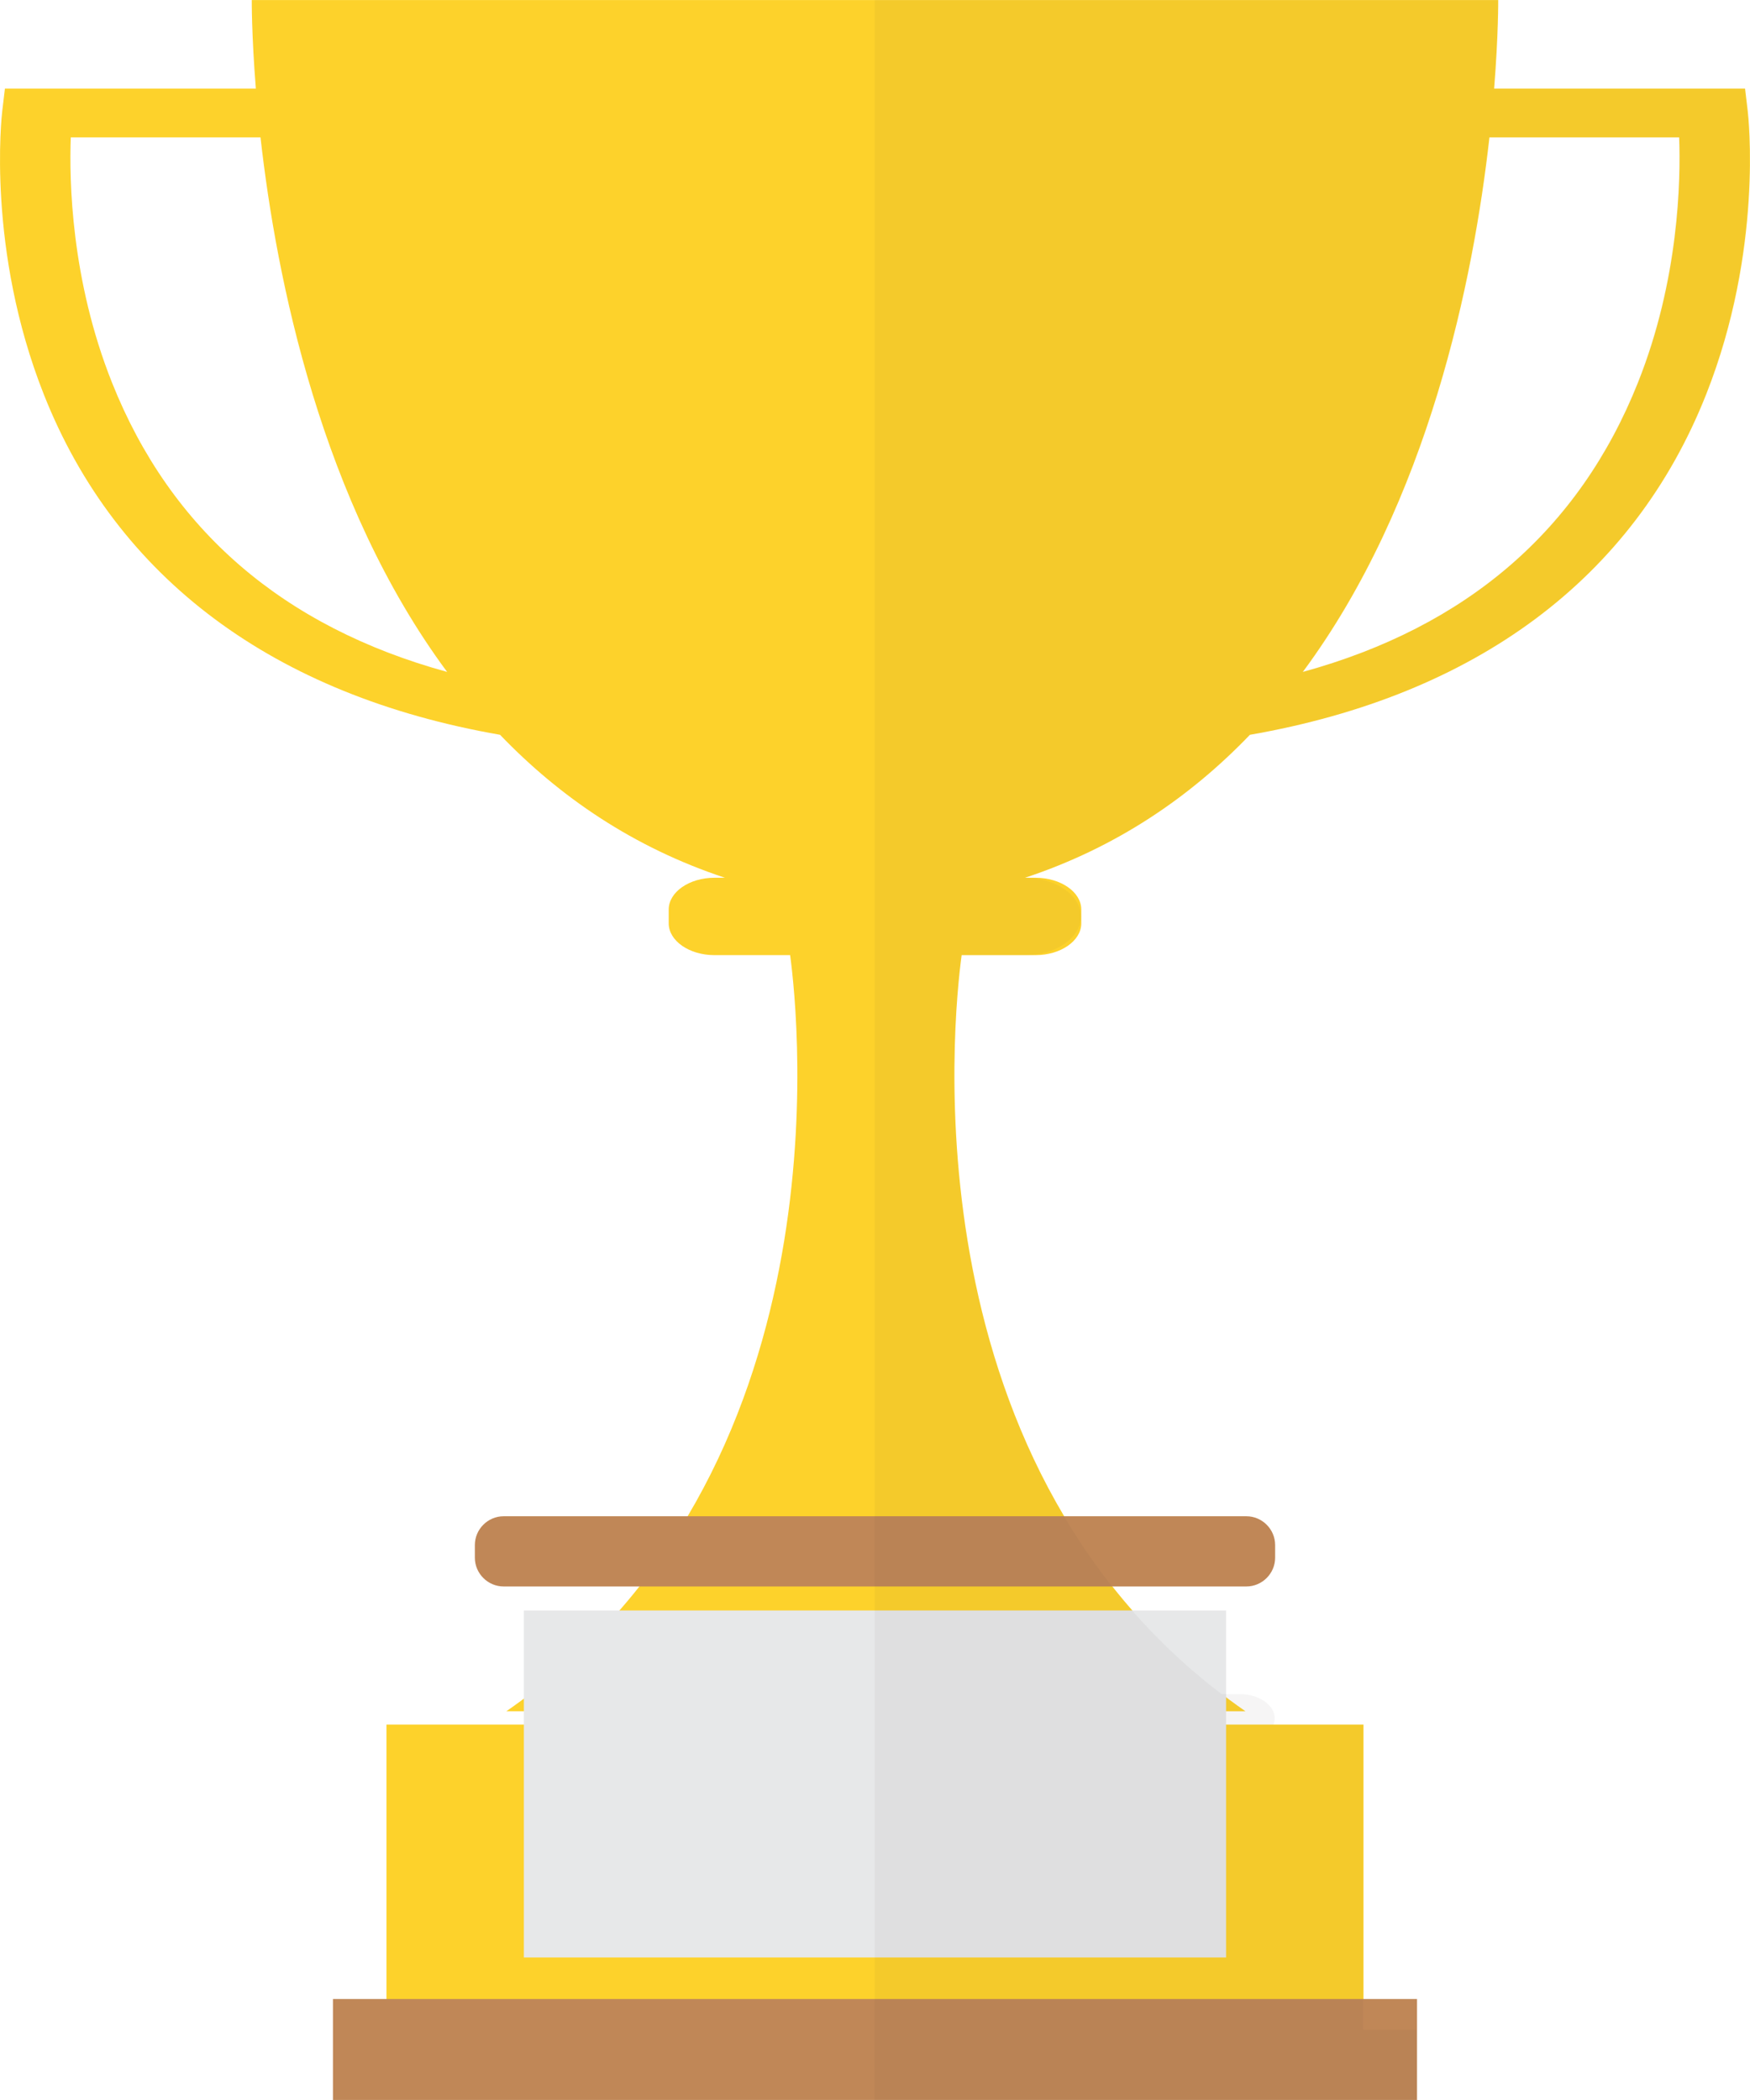 <?xml version="1.0" encoding="UTF-8" standalone="no"?>
<svg:svg
   id="svg4371"
   height="233.845mm"
   width="194.873mm"
   version="1.1"
   viewBox="0 0 690.485 828.577"
   sodipodi:docname="trophy.svg"
   inkscape:version="1.1 (c4e8f9ed74, 2021-05-24)"
   xmlns:inkscape="http://www.inkscape.org/namespaces/inkscape"
   xmlns:sodipodi="http://sodipodi.sourceforge.net/DTD/sodipodi-0.dtd"
   xmlns:svg="http://www.w3.org/2000/svg">
  <sodipodi:namedview
     id="namedview17"
     pagecolor="#ffffff"
     bordercolor="#666666"
     borderopacity="1.0"
     inkscape:pageshadow="2"
     inkscape:pageopacity="0.0"
     inkscape:pagecheckerboard="0"
     inkscape:document-units="mm"
     showgrid="false"
     inkscape:zoom="0.68693309"
     inkscape:cx="168.13865"
     inkscape:cy="248.20467"
     inkscape:window-width="1588"
     inkscape:window-height="1085"
     inkscape:window-x="26"
     inkscape:window-y="23"
     inkscape:window-maximized="0"
     inkscape:current-layer="svg4371"
     fit-margin-top="0"
     fit-margin-left="0"
     fit-margin-right="0"
     fit-margin-bottom="0" />
  <script />
  <svg:defs
     id="defs4373">
    <svg:clipPath
       id="clipPath80"
       clipPathUnits="userSpaceOnUse">
      <svg:path
         id="path82"
         d="M 360,569.44 H 481.38 V 150.56 H 360 Z" />
    </svg:clipPath>
  </svg:defs>
  <svg:path
     id="path48"
     d="m 99.336,0.016 c 0,0 -0.105,13.44 1.609,34.926 H 1.938 l -1.051,8.841 c -0.265,2.211 -6.167,54.816 16.4,111.84 28.715,72.562 90.768,118.746 180.02,134.303 23.494,24.488 52.617,44.455 88.727,56.408 h -4.162 c -9.912,0 -18.025,5.641 -18.025,12.534 v 5.458 c 0,6.894 8.113,12.535 18.025,12.535 h 29.885 c 3.405,25.241 22.431,205.147 -111.98,298.349 h 116.6 20.793 154.25 c -134.41,-93.202 -115.39,-273.105 -111.98,-298.349 h 29.172 c 9.912,0 18.025,-5.642 18.025,-12.535 v -5.458 c 0,-6.894 -8.113,-12.534 -18.025,-12.534 h -4.16 c 36.109,-11.952 65.232,-31.919 88.727,-56.408 89.25,-15.555 151.3,-61.739 180.02,-134.303 22.567,-57.025 16.665,-109.629 16.4,-111.84 l -1.049,-8.841 h -99.008 c 1.715,-21.486 1.609,-34.926 1.609,-34.926 h -245.9 -0.004 -245.9 z m -71.41,54.193 h 74.859 c 6.276,55.808 23.949,143.844 73.635,210.912 -64.68,-17.774 -109.07,-56.035 -132.22,-114.135 -16.18,-40.586 -16.91,-79.767 -16.27,-96.777 z m 559.76,0 h 74.861 c 0.643,17.011 -0.092,56.195 -16.268,96.777 -23.15,58.101 -67.53,96.36 -132.22,114.135 49.69,-67.068 67.36,-155.103 73.63,-210.912 z m -435.2,626.241 v 132.474 h 385.5 V 680.449 Z"
     fill="#fdd22b"
     style="stroke-width:0.834" />
  <svg:path
     id="path60"
     d="m 491.746,625.967 h -293.012 c -6.258,0 -11.377,-5.12 -11.377,-11.377 v -4.952 c 0,-6.258 5.12,-11.377 11.377,-11.377 h 293.012 c 6.258,0 11.377,5.12 11.377,11.377 v 4.952 c 0,6.258 -5.12,11.377 -11.377,11.377"
     fill="#f26c46"
     style="fill:#c08757;fill-opacity:1;stroke-width:1.25" />
  <svg:path
     id="path64"
     d="m 559.109,828.577 h -427.738 v -39.829 h 427.738 z"
     fill="#f04e38"
     style="fill:#c08757;fill-opacity:1;stroke-width:1.25" />
  <svg:path
     id="path66"
     d="m 483.771,772.355 h -277.075 V 635.442 h 277.075 z"
     fill="#e7e8e9"
     style="stroke-width:1.25" />
  <svg:g
     id="g86"
     opacity="0.05"
     clip-path="url(#clipPath80)"
     transform="matrix(2.844,0,0,-1.978,-678.729,1126.399)">
    <svg:g
       id="g88"
       transform="translate(465.84,493.12)">
      <svg:path
         id="path90"
         d="m 0,0 c -8.14,-29.371 -23.751,-48.702 -46.489,-57.687 17.464,33.904 23.682,78.4 25.889,106.61 H 5.719 C 5.944,40.324 5.686,20.515 0,0 m 15.224,54.196 -0.368,4.47 h -34.804 c 0.606,10.891 0.561,17.656 0.561,17.656 h -86.453 -10e-4 v -418.88 h 75.191 v 14.003 h -7.425 v 60.883 h -12.433 c 0.103,0.391 0.174,0.795 0.174,1.217 0,2.679 -2.191,4.871 -4.87,4.871 h -2.513 c -43.618,47.92 -37.281,134.79 -36.103,147.39 h 8.878 c 4.244,0 7.716,3.473 7.716,7.717 0,4.244 -3.472,7.716 -7.716,7.716 h -0.144 c 12.714,6.039 22.971,16.125 31.241,28.517 31.384,7.86 53.207,31.207 63.303,67.896 7.934,28.829 5.859,55.423 5.766,56.541"
         fill="#373535" />
    </svg:g>
  </svg:g>
</svg:svg>
